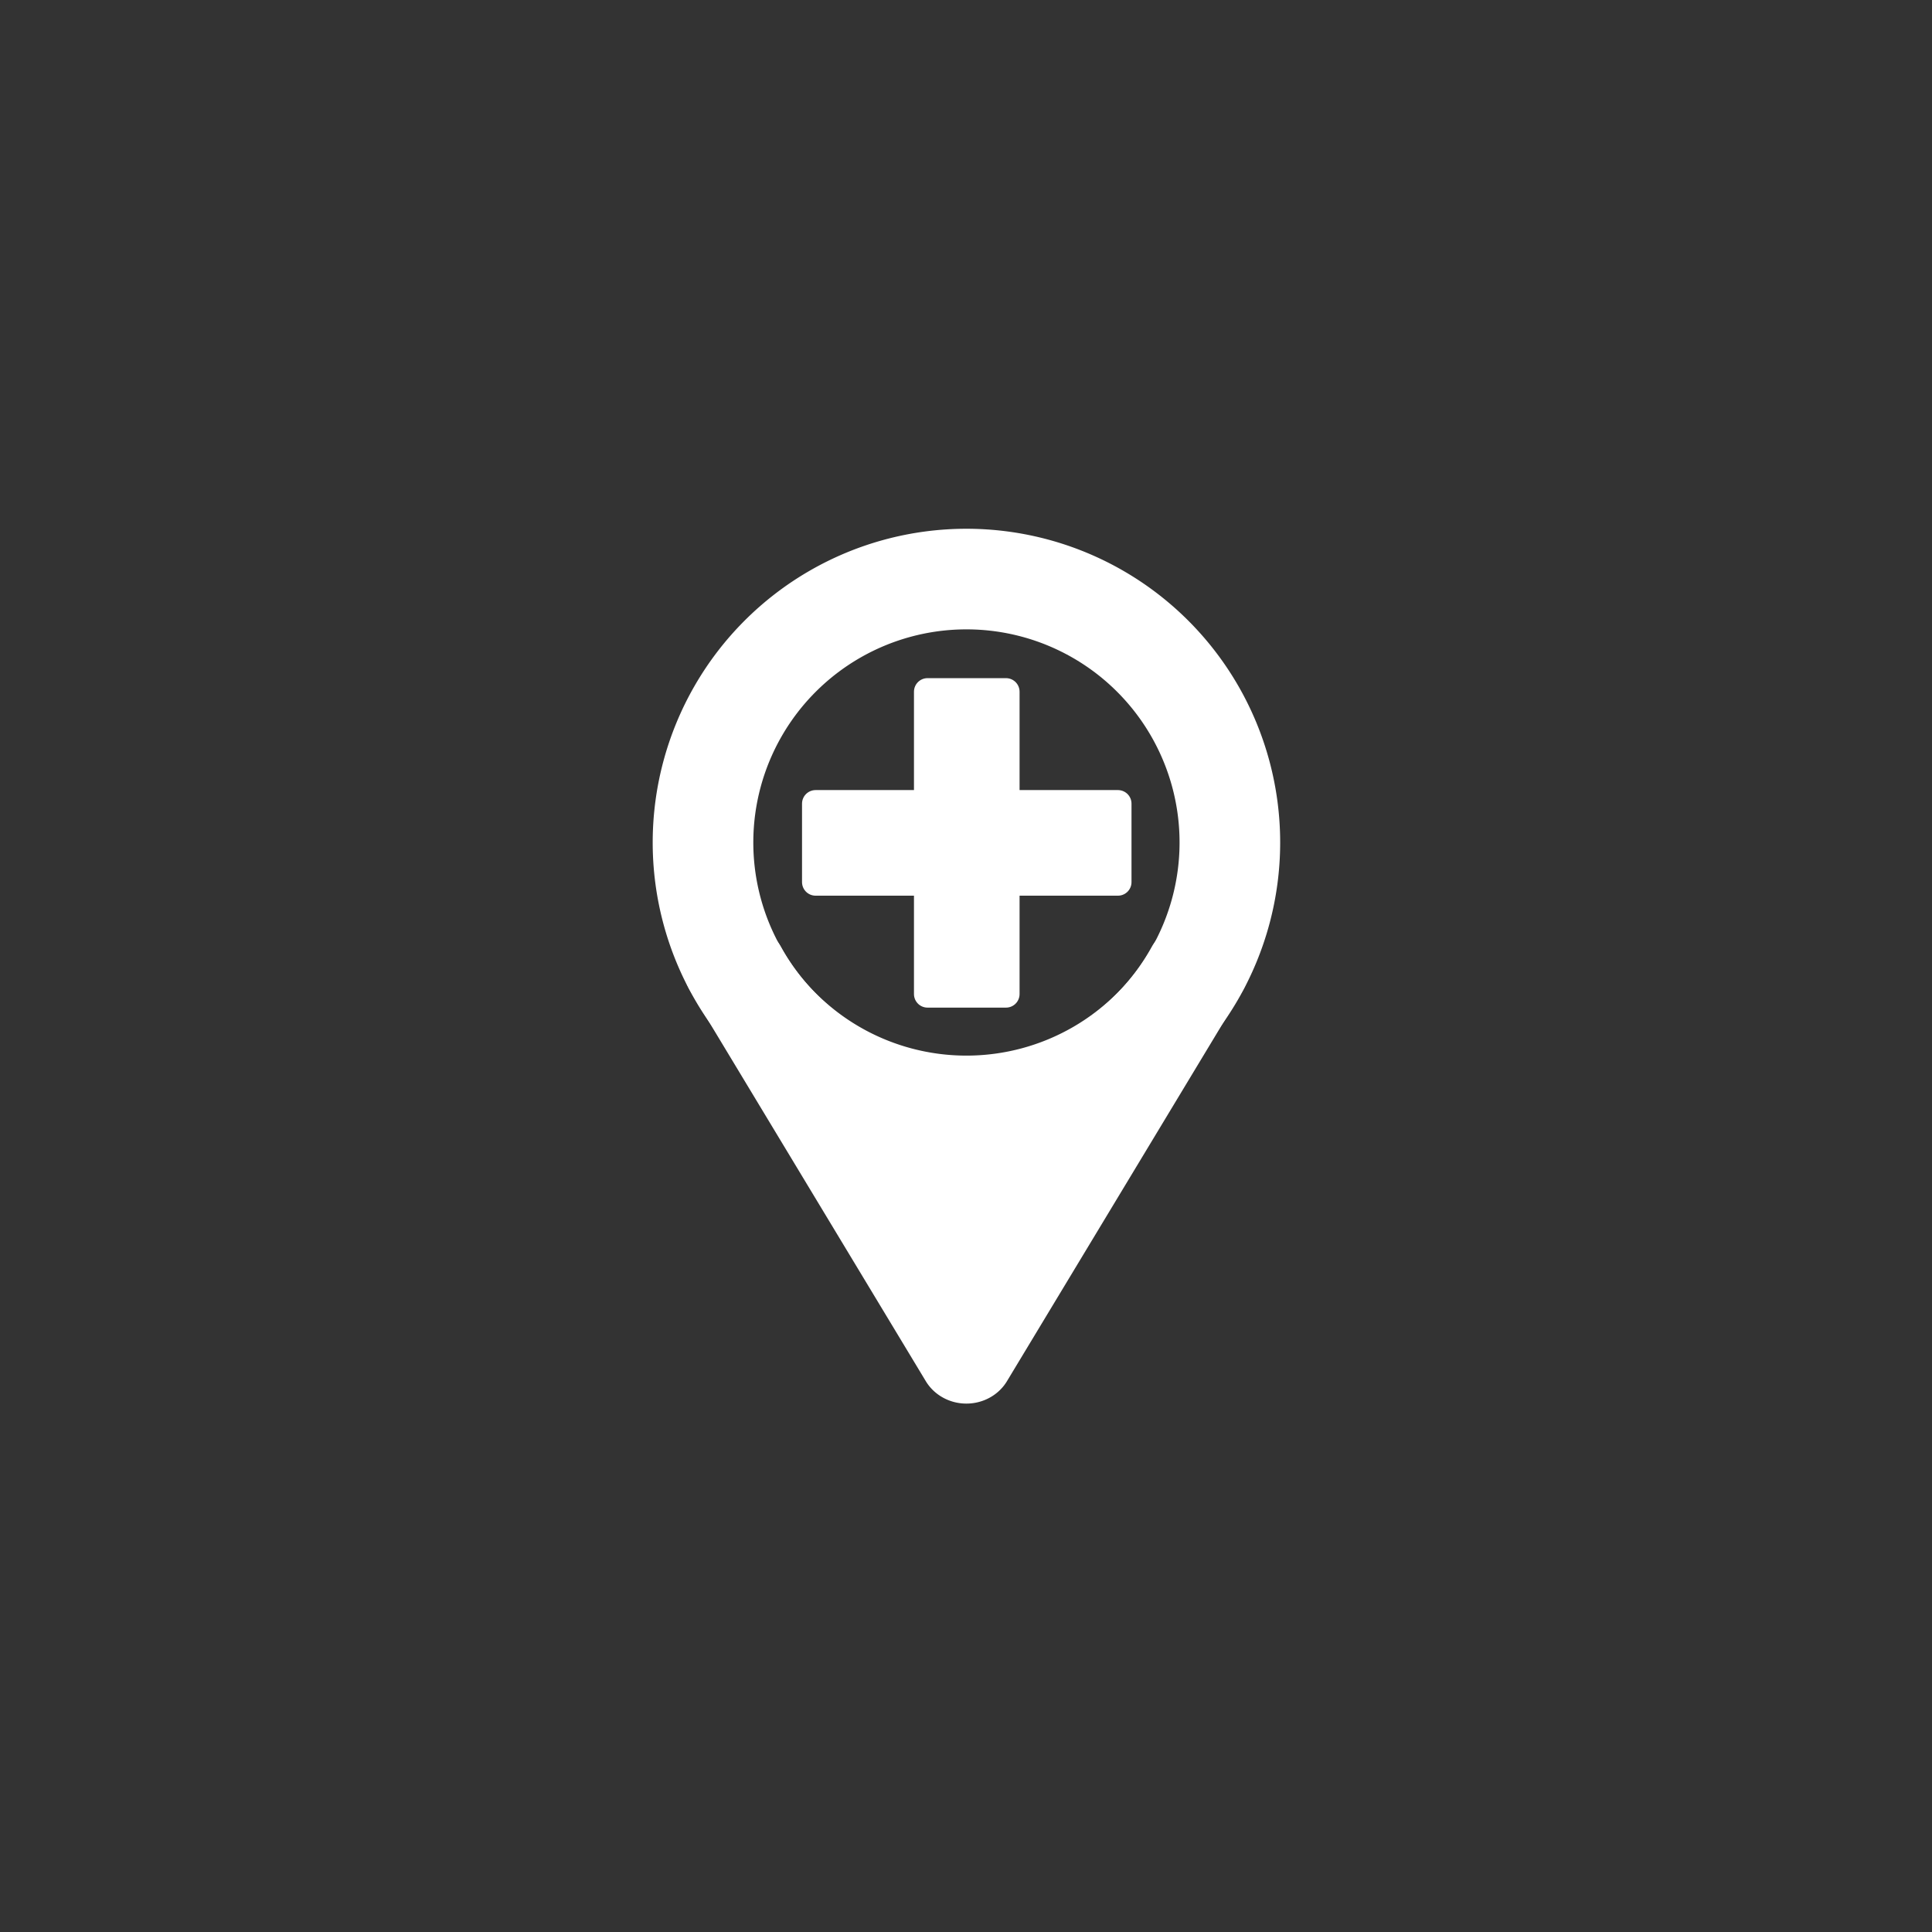 <?xml version="1.0" encoding="UTF-8" standalone="no"?>
<!-- Created with Inkscape (http://www.inkscape.org/) -->

<svg
   width="512"
   height="512"
   viewBox="0 0 512 512"
   version="1.1"
   id="svg1"
   sodipodi:docname="icon_white.svg"
   inkscape:version="1.3.2 (091e20e, 2023-11-25, custom)"
   xmlns:inkscape="http://www.inkscape.org/namespaces/inkscape"
   xmlns:sodipodi="http://sodipodi.sourceforge.net/DTD/sodipodi-0.dtd"
   xmlns="http://www.w3.org/2000/svg"
   xmlns:svg="http://www.w3.org/2000/svg">
  <rect x="0" y="0" width="512" height="512" fill="#333333" stroke="none"/>
  <sodipodi:namedview
     id="namedview1"
     pagecolor="#505050"
     bordercolor="#eeeeee"
     borderopacity="1"
     inkscape:showpageshadow="0"
     inkscape:pageopacity="0"
     inkscape:pagecheckerboard="0"
     inkscape:deskcolor="#505050"
     inkscape:document-units="px"
     inkscape:zoom="4.51333"
     inkscape:cx="267.87317"
     inkscape:cy="273.07997"
     inkscape:window-width="1920"
     inkscape:window-height="1094"
     inkscape:window-x="-11"
     inkscape:window-y="-11"
     inkscape:window-maximized="1"
     inkscape:current-layer="layer1" />
  <defs
     id="defs1" />
  <g
     inkscape:label="Layer 1"
     inkscape:groupmode="layer"
     id="layer1">
    <g
       id="g16"
       inkscape:label="pointer"
       transform="matrix(0.723,0,0,0.723,71.027,77.267)">
      <path
         id="path3"
         style="fill:#ffffff;fill-opacity:1;stroke:#ffffff;stroke-width:40;stroke-linecap:round;stroke-linejoin:round;stroke-dasharray:none;stroke-opacity:1;paint-order:markers fill stroke"
         inkscape:transform-center-x="1.3443666e-05"
         inkscape:transform-center-y="23.886965"
         d="M -31.68 247.732 L 68.935 422.001 L 169.55 247.732 L 165.684 247.732 A 110.898 115.868 0 0 1 68.935 307.572 A 110.898 115.868 0 0 1 -27.817 247.732 L -31.68 247.732 z "
         transform="matrix(0.859,0,0,0.822,196.766,44.28)" />
      <path
         id="path2"
         style="fill:#ffffff;fill-opacity:1;stroke:none;stroke-width:29.959;stroke-linecap:round;stroke-linejoin:round;stroke-dasharray:none;stroke-opacity:1;paint-order:markers fill stroke"
         d="M 256 86.943 A 114.996 114.996 0 0 0 141.002 201.938 A 114.996 114.996 0 0 0 256 316.936 A 114.996 114.996 0 0 0 370.998 201.938 A 114.996 114.996 0 0 0 256 86.943 z M 256 123.819 A 78.118 78.118 0 0 1 334.119 201.938 A 78.118 78.118 0 0 1 256 280.057 A 78.118 78.118 0 0 1 177.881 201.938 A 78.118 78.118 0 0 1 256 123.819 z " />
      <g
         id="g1"
         style="fill:#f78333;fill-opacity:1;stroke:#f78333;stroke-width:40;stroke-dasharray:none;stroke-opacity:1"
         inkscape:label="cross"
         transform="matrix(0.376,0,0,0.376,159.866,89.43)">
        <rect
           style="fill:#ffffff;fill-opacity:1;stroke:#ffffff;stroke-width:26.446;stroke-linecap:round;stroke-linejoin:round;stroke-dasharray:none;stroke-opacity:1;paint-order:markers fill stroke"
           id="rect1"
           width="76.499"
           height="294.743"
           x="217.751"
           y="152.232" />
        <rect
           style="fill:#ffffff;fill-opacity:1;stroke:#ffffff;stroke-width:26.446;stroke-linecap:round;stroke-linejoin:round;stroke-dasharray:none;stroke-opacity:1;paint-order:markers fill stroke"
           id="rect1-0"
           width="76.499"
           height="294.743"
           x="261.354"
           y="-403.372"
           transform="rotate(90)" />
      </g>
    </g>
  </g>
</svg>
